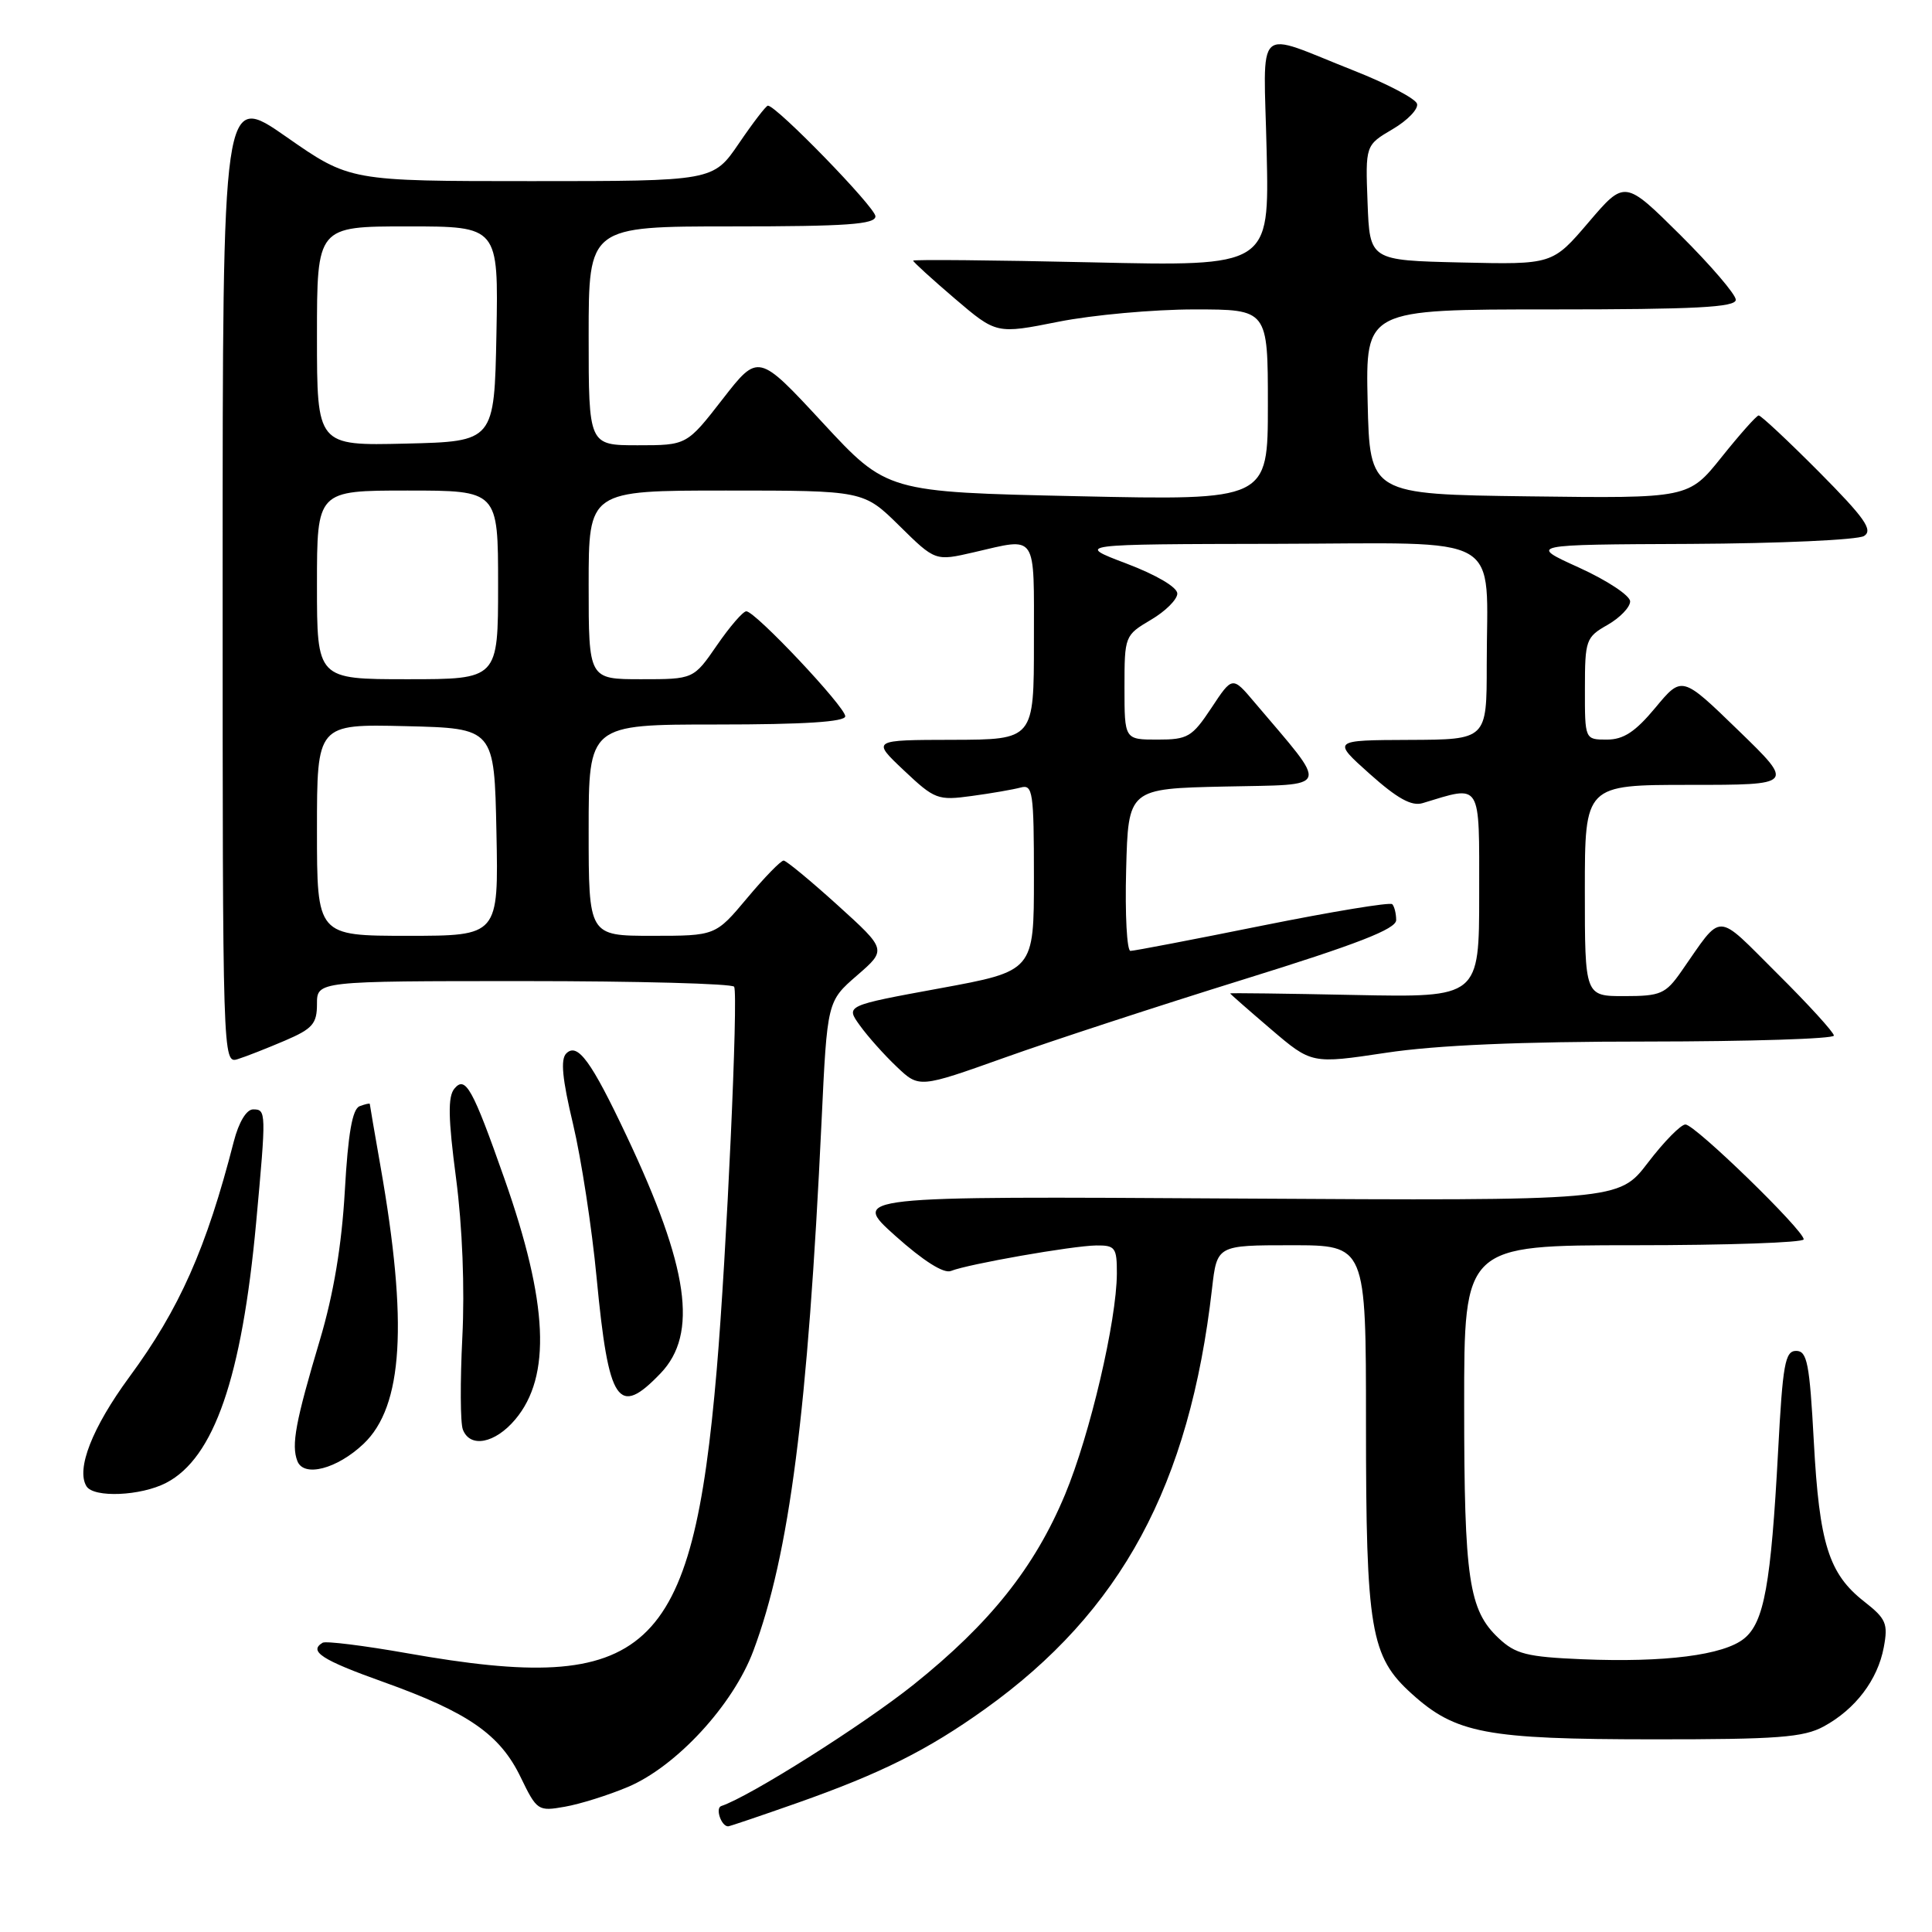 <?xml version="1.0" encoding="UTF-8" standalone="no"?>
<!DOCTYPE svg PUBLIC "-//W3C//DTD SVG 1.1//EN" "http://www.w3.org/Graphics/SVG/1.1/DTD/svg11.dtd" >
<svg xmlns="http://www.w3.org/2000/svg" xmlns:xlink="http://www.w3.org/1999/xlink" version="1.1" viewBox="0 0 256 256">
 <g >
 <path fill="currentColor"
d=" M 105.67 238.89 C 116.77 234.97 122.89 231.91 130.50 226.47 C 148.58 213.54 157.62 196.80 160.60 170.75 C 161.26 165.00 161.26 165.00 171.13 165.00 C 181.00 165.00 181.00 165.00 181.00 188.56 C 181.00 215.98 181.59 219.50 187.06 224.43 C 192.88 229.70 196.92 230.46 219.00 230.47 C 235.55 230.48 238.98 230.22 241.66 228.76 C 245.85 226.48 248.80 222.60 249.61 218.28 C 250.20 215.13 249.92 214.49 247.01 212.21 C 242.32 208.54 241.07 204.55 240.34 191.01 C 239.78 180.65 239.46 179.00 238.00 179.00 C 236.53 179.00 236.22 180.75 235.61 192.25 C 234.66 209.95 233.76 214.97 231.10 217.12 C 228.39 219.32 220.59 220.31 209.66 219.86 C 202.31 219.55 200.81 219.17 198.58 217.07 C 194.62 213.36 194.01 209.23 194.01 186.25 C 194.00 165.00 194.00 165.00 216.50 165.00 C 228.88 165.00 239.00 164.65 239.00 164.22 C 239.00 163.01 224.59 149.00 223.33 149.00 C 222.72 149.00 220.48 151.28 218.36 154.06 C 214.50 159.11 214.50 159.11 163.64 158.81 C 112.77 158.50 112.77 158.50 118.63 163.75 C 122.34 167.07 125.05 168.79 126.00 168.41 C 128.26 167.50 142.11 165.07 145.25 165.03 C 147.77 165.00 148.00 165.31 147.99 168.75 C 147.96 175.02 144.43 190.10 141.13 198.02 C 137.10 207.69 131.19 215.10 121.07 223.21 C 114.36 228.57 99.36 238.05 95.57 239.31 C 94.75 239.58 95.57 242.00 96.48 242.00 C 96.68 242.00 100.81 240.60 105.67 238.89 Z  M 83.20 236.78 C 89.62 234.07 97.14 225.92 99.82 218.75 C 104.61 205.96 107.04 187.04 108.86 148.59 C 109.61 132.68 109.61 132.68 113.55 129.26 C 117.50 125.84 117.50 125.84 111.00 119.95 C 107.42 116.71 104.20 114.05 103.84 114.03 C 103.48 114.01 101.30 116.25 99.00 119.00 C 94.81 124.00 94.81 124.00 86.41 124.00 C 78.00 124.00 78.00 124.00 78.00 110.00 C 78.00 96.00 78.00 96.00 95.00 96.00 C 106.57 96.00 112.00 95.65 112.00 94.91 C 112.00 93.66 100.08 81.00 98.89 81.00 C 98.45 81.00 96.70 83.03 95.00 85.50 C 91.90 90.00 91.90 90.00 84.95 90.00 C 78.00 90.00 78.00 90.00 78.00 77.50 C 78.00 65.00 78.00 65.00 96.22 65.00 C 114.43 65.00 114.43 65.00 119.18 69.68 C 123.93 74.36 123.93 74.36 129.04 73.18 C 137.53 71.22 137.00 70.44 137.00 85.00 C 137.00 98.00 137.00 98.00 126.25 98.03 C 115.50 98.05 115.50 98.05 119.77 102.08 C 123.85 105.93 124.26 106.09 128.77 105.47 C 131.37 105.12 134.29 104.61 135.25 104.35 C 136.85 103.91 137.00 104.94 137.00 116.27 C 137.00 128.67 137.00 128.67 124.52 130.96 C 112.04 133.25 112.04 133.25 113.93 135.87 C 114.97 137.32 117.16 139.78 118.81 141.34 C 121.79 144.18 121.79 144.18 133.15 140.13 C 139.39 137.90 153.61 133.25 164.75 129.79 C 179.89 125.09 184.99 123.10 185.00 121.92 C 185.00 121.05 184.76 120.10 184.48 119.81 C 184.19 119.52 176.46 120.80 167.30 122.64 C 158.14 124.49 150.26 126.00 149.79 126.00 C 149.32 126.00 149.06 121.16 149.22 115.25 C 149.50 104.50 149.50 104.50 162.31 104.22 C 176.54 103.91 176.22 104.85 166.22 93.05 C 163.30 89.59 163.30 89.59 160.52 93.80 C 157.95 97.67 157.39 98.00 153.37 98.00 C 149.00 98.00 149.00 98.00 149.00 91.10 C 149.00 84.27 149.04 84.18 152.50 82.13 C 154.43 81.00 156.00 79.43 156.00 78.65 C 156.00 77.81 153.21 76.17 149.25 74.67 C 142.50 72.11 142.50 72.11 169.12 72.06 C 199.85 71.99 197.00 70.35 197.00 88.12 C 197.00 98.00 197.00 98.00 186.75 98.04 C 176.50 98.08 176.50 98.08 181.50 102.55 C 185.14 105.80 187.04 106.86 188.50 106.42 C 196.39 104.03 196.00 103.40 196.00 118.47 C 196.00 132.17 196.00 132.17 179.50 131.84 C 170.42 131.65 163.00 131.56 163.00 131.63 C 163.00 131.70 165.43 133.83 168.40 136.37 C 173.80 140.98 173.80 140.98 183.65 139.50 C 190.32 138.49 201.48 138.01 218.25 138.01 C 231.86 138.00 243.00 137.65 243.00 137.22 C 243.00 136.80 239.63 133.10 235.51 129.01 C 227.17 120.72 228.36 120.75 222.77 128.74 C 220.70 131.70 220.03 131.99 215.25 131.99 C 210.00 132.00 210.00 132.00 210.00 118.00 C 210.00 104.00 210.00 104.00 223.89 104.00 C 237.79 104.00 237.79 104.00 230.33 96.77 C 222.87 89.53 222.87 89.53 219.35 93.77 C 216.69 96.97 215.13 98.00 212.92 98.00 C 210.00 98.00 210.00 98.00 210.01 91.25 C 210.01 84.80 210.15 84.42 213.01 82.80 C 214.65 81.86 216.00 80.46 216.00 79.69 C 216.00 78.92 212.96 76.91 209.25 75.22 C 202.50 72.16 202.50 72.16 224.00 72.07 C 235.82 72.01 246.18 71.54 247.00 71.02 C 248.22 70.24 247.08 68.63 241.03 62.53 C 236.91 58.39 233.31 55.02 233.03 55.05 C 232.74 55.07 230.53 57.56 228.12 60.57 C 223.74 66.04 223.74 66.04 202.62 65.77 C 181.50 65.50 181.50 65.50 181.22 53.25 C 180.94 41.00 180.94 41.00 205.47 41.00 C 224.68 41.00 230.00 40.72 230.00 39.72 C 230.00 39.02 226.69 35.16 222.65 31.14 C 215.29 23.84 215.29 23.84 210.50 29.45 C 205.71 35.06 205.71 35.06 193.60 34.78 C 181.50 34.50 181.50 34.50 181.21 26.87 C 180.92 19.24 180.92 19.24 184.54 17.11 C 186.53 15.94 187.98 14.42 187.76 13.74 C 187.54 13.06 183.79 11.09 179.43 9.37 C 166.00 4.08 167.45 2.74 167.84 20.16 C 168.19 35.30 168.19 35.30 144.59 34.76 C 131.62 34.47 121.00 34.37 121.00 34.54 C 121.00 34.71 123.48 36.97 126.51 39.56 C 132.03 44.27 132.03 44.27 140.26 42.63 C 144.79 41.73 152.89 41.00 158.25 41.00 C 168.00 41.00 168.00 41.00 168.00 53.65 C 168.00 66.30 168.00 66.30 142.76 65.75 C 117.52 65.20 117.52 65.20 109.00 56.00 C 100.48 46.80 100.48 46.80 95.74 52.90 C 91.00 59.00 91.00 59.00 84.50 59.00 C 78.00 59.00 78.00 59.00 78.00 44.50 C 78.00 30.00 78.00 30.00 97.00 30.00 C 112.19 30.00 116.00 29.73 116.00 28.66 C 116.00 27.49 102.89 14.00 101.75 14.00 C 101.51 14.00 99.78 16.25 97.91 19.00 C 94.50 24.00 94.50 24.00 70.42 24.00 C 46.34 24.00 46.34 24.00 37.92 18.12 C 29.50 12.25 29.50 12.25 29.50 76.61 C 29.50 140.52 29.51 140.97 31.50 140.34 C 32.60 140.00 35.41 138.89 37.75 137.89 C 41.42 136.32 42.00 135.65 42.00 133.04 C 42.00 130.00 42.00 130.00 69.44 130.00 C 84.53 130.00 97.06 130.34 97.28 130.75 C 97.84 131.82 96.28 166.13 94.97 181.50 C 91.73 219.36 85.90 224.71 54.00 219.07 C 48.22 218.05 43.16 217.42 42.75 217.67 C 40.86 218.80 42.62 219.95 50.77 222.86 C 62.03 226.89 66.25 229.81 68.99 235.49 C 71.14 239.93 71.30 240.03 74.85 239.40 C 76.86 239.05 80.62 237.87 83.20 236.78 Z  M 22.01 196.49 C 28.36 193.21 32.05 182.52 33.94 162.00 C 35.29 147.29 35.28 147.00 33.54 147.00 C 32.66 147.00 31.64 148.69 30.98 151.25 C 27.34 165.43 23.79 173.43 17.13 182.47 C 12.22 189.16 10.06 194.67 11.46 196.94 C 12.42 198.49 18.65 198.23 22.01 196.49 Z  M 48.18 191.31 C 53.41 186.34 54.08 175.33 50.41 154.50 C 49.64 150.10 49.00 146.40 49.00 146.28 C 49.00 146.16 48.39 146.30 47.65 146.58 C 46.69 146.95 46.12 150.19 45.69 157.81 C 45.28 165.01 44.20 171.47 42.40 177.51 C 39.16 188.37 38.58 191.47 39.40 193.59 C 40.24 195.80 44.66 194.65 48.18 191.31 Z  M 68.27 188.09 C 73.08 182.38 72.64 172.65 66.83 156.16 C 62.62 144.19 61.67 142.49 60.21 144.25 C 59.33 145.31 59.38 148.16 60.43 156.13 C 61.27 162.55 61.59 170.72 61.26 177.22 C 60.97 183.06 60.99 188.54 61.33 189.42 C 62.28 191.91 65.59 191.27 68.27 188.09 Z  M 87.53 181.97 C 92.53 176.75 91.27 167.95 83.02 150.50 C 78.34 140.59 76.53 138.11 75.04 139.58 C 74.25 140.35 74.50 142.95 75.93 148.94 C 77.01 153.49 78.43 162.68 79.06 169.36 C 80.65 185.99 81.90 187.85 87.53 181.97 Z  M 42.00 109.97 C 42.00 95.94 42.00 95.94 53.75 96.22 C 65.50 96.50 65.50 96.50 65.78 110.25 C 66.06 124.00 66.06 124.00 54.03 124.00 C 42.00 124.00 42.00 124.00 42.00 109.97 Z  M 42.00 77.50 C 42.00 65.00 42.00 65.00 54.00 65.00 C 66.00 65.00 66.00 65.00 66.00 77.50 C 66.00 90.00 66.00 90.00 54.00 90.00 C 42.00 90.00 42.00 90.00 42.00 77.50 Z  M 42.00 44.53 C 42.00 30.00 42.00 30.00 54.03 30.00 C 66.05 30.00 66.05 30.00 65.78 44.25 C 65.50 58.50 65.50 58.50 53.75 58.78 C 42.00 59.06 42.00 59.06 42.00 44.53 Z "/>
</g>
</svg>